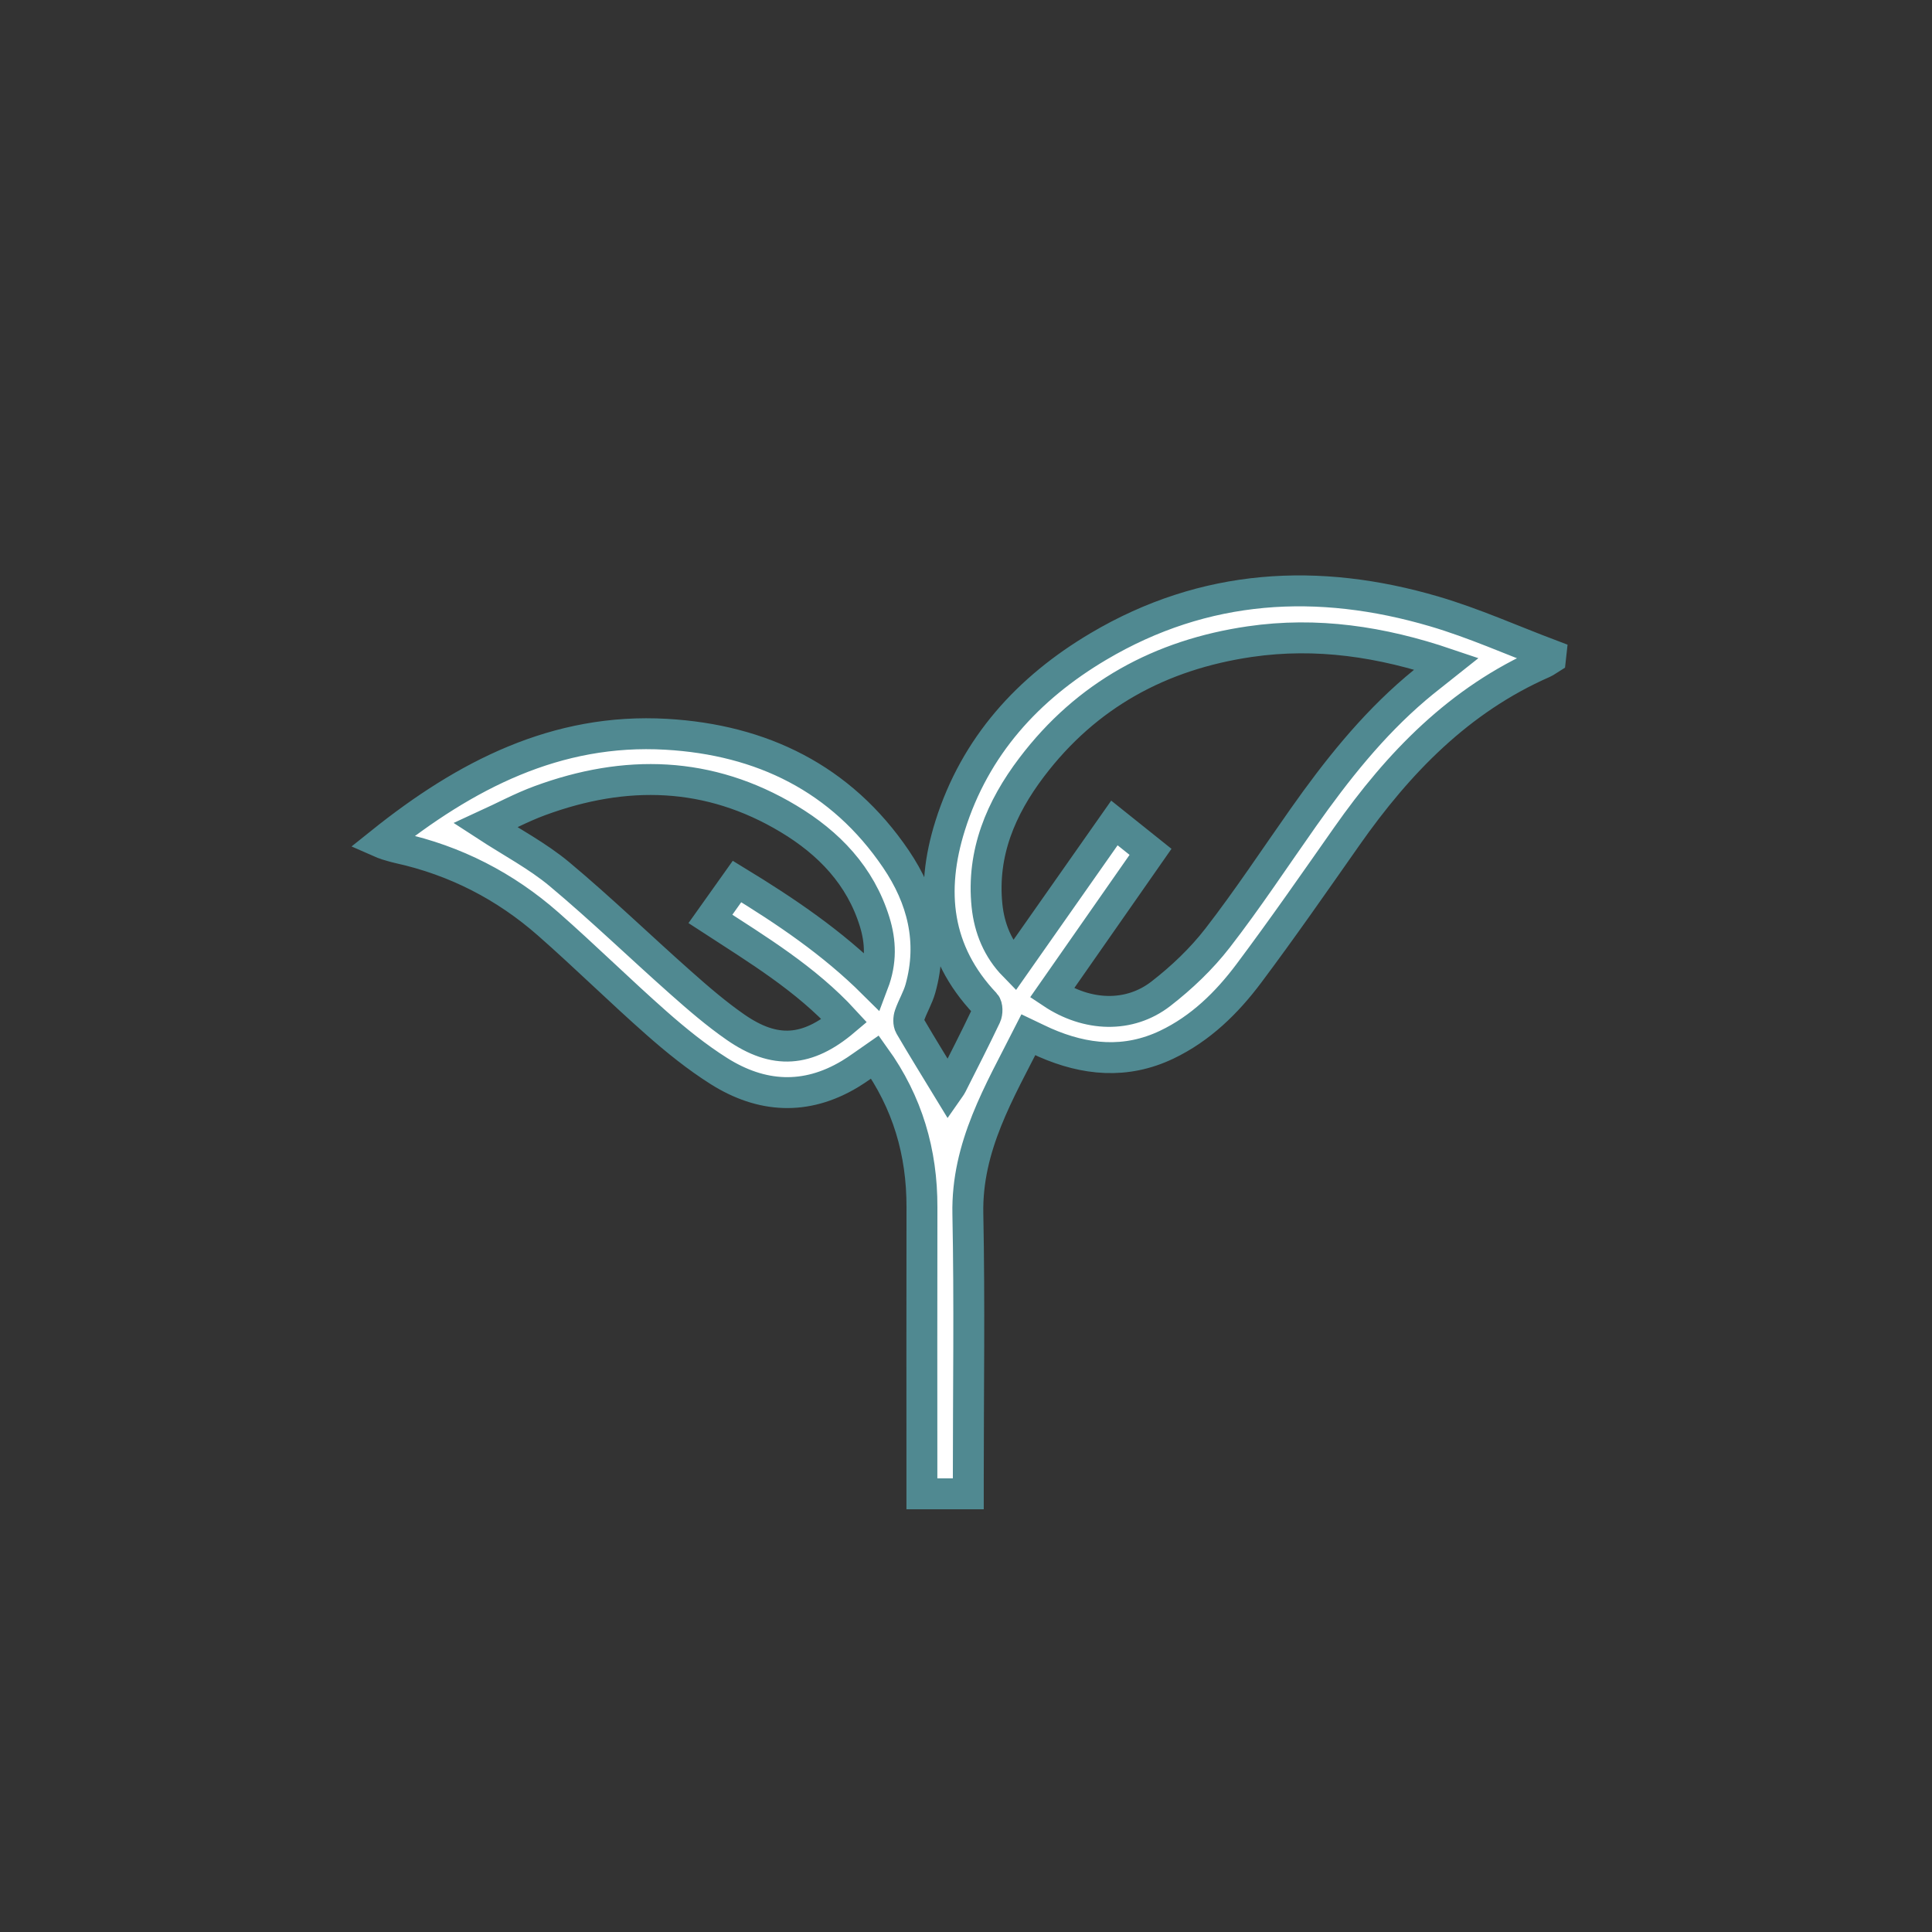 <?xml version="1.0" encoding="utf-8"?>
<!-- Generator: Adobe Illustrator 16.0.0, SVG Export Plug-In . SVG Version: 6.00 Build 0)  -->
<!DOCTYPE svg PUBLIC "-//W3C//DTD SVG 1.1//EN" "http://www.w3.org/Graphics/SVG/1.1/DTD/svg11.dtd">
<svg version="1.1" id="Layer_1" xmlns="http://www.w3.org/2000/svg" xmlns:xlink="http://www.w3.org/1999/xlink" x="0px" y="0px"
	 width="250px" height="250px" viewBox="0 0 250 250" enable-background="new 0 0 250 250" xml:space="preserve">
<rect x="0" y="0" width="250" height="250" fill="#333333" stroke="none"/>
<path fill="#FFFFFF" stroke="#508991" stroke-width="4" stroke-miterlimit="10" d="M49.326,109.021
	c10.88-8.71,22.657-14.826,36.893-14.005c12.331,0.711,22.627,5.688,29.717,16.146c3.428,5.057,4.871,10.672,3.165,16.766
	c-0.329,1.176-0.986,2.254-1.389,3.412c-0.149,0.428-0.177,1.061,0.037,1.426c1.613,2.762,3.299,5.481,4.977,8.238
	c0.073-0.105,0.283-0.354,0.425-0.635c1.489-2.951,2.998-5.893,4.416-8.878c0.211-0.442,0.211-1.313-0.076-1.617
	c-6.383-6.727-7.19-14.601-4.546-23.018c3.234-10.294,10.07-17.805,19.203-23.21c13.752-8.139,28.41-8.949,43.465-4.52
	c5.127,1.509,10.049,3.723,15.063,5.615c-0.018,0.156-0.036,0.314-0.052,0.471c-0.303,0.188-0.587,0.417-0.909,0.559
	c-10.878,4.773-18.758,12.928-25.444,22.457c-4.168,5.942-8.313,11.909-12.662,17.719c-2.855,3.813-6.26,7.154-10.649,9.242
	c-5.276,2.511-10.543,2.002-15.751-0.283c-0.669-0.295-1.32-0.625-2.135-1.012c-3.762,7.422-8.012,14.455-7.833,23.193
	c0.232,11.461,0.057,22.932,0.057,34.398c0,0.58,0,1.162,0,1.816c-2.047,0-3.946,0-6.004,0c0-0.652,0-1.23,0-1.811
	c0-11.762-0.019-23.525,0.007-35.288c0.016-7.076-1.855-13.542-6.087-19.437c-1.101,0.758-2.142,1.562-3.262,2.229
	c-5.713,3.42-11.438,3.062-16.921-0.396c-2.864-1.808-5.539-3.971-8.085-6.217c-4.742-4.183-9.248-8.633-13.997-12.808
	c-5.582-4.91-12.036-8.227-19.33-9.837c-0.577-0.127-1.142-0.309-1.71-0.474C49.766,109.23,49.635,109.156,49.326,109.021z
	 M187.195,85.888c-8.457-2.866-16.819-4.122-25.465-2.862c-11.565,1.685-21.14,6.893-28.236,16.262
	c-3.977,5.247-6.469,11.096-5.778,17.884c0.308,2.989,1.421,5.659,3.513,7.801c4.36-6.212,8.633-12.299,12.975-18.483
	c1.754,1.402,3.242,2.591,4.674,3.737c-4.307,6.168-8.529,12.22-12.757,18.273c4.593,3.063,10.034,3.232,14.083,0.102
	c2.703-2.093,5.262-4.524,7.352-7.222c3.898-5.03,7.405-10.363,11.078-15.569c4.281-6.071,8.873-11.874,14.561-16.72
	C184.423,88.041,185.719,87.066,187.195,85.888z M109.262,132.082c-5.014-5.461-11.205-9.186-17.335-13.175
	c1.193-1.678,2.296-3.229,3.442-4.842c6.331,3.861,12.349,7.926,17.633,13.179c1.065-2.807,0.968-5.396,0.181-7.946
	c-1.846-5.987-5.928-10.212-11.14-13.342c-10.298-6.186-21.124-6.43-32.191-2.349c-2.407,0.887-4.688,2.118-7.022,3.188
	c3.357,2.188,6.72,3.949,9.567,6.326c5.377,4.495,10.426,9.381,15.674,14.031c2.287,2.029,4.617,4.043,7.124,5.779
	C100.286,136.458,104.472,136.135,109.262,132.082z"/>
</svg>
